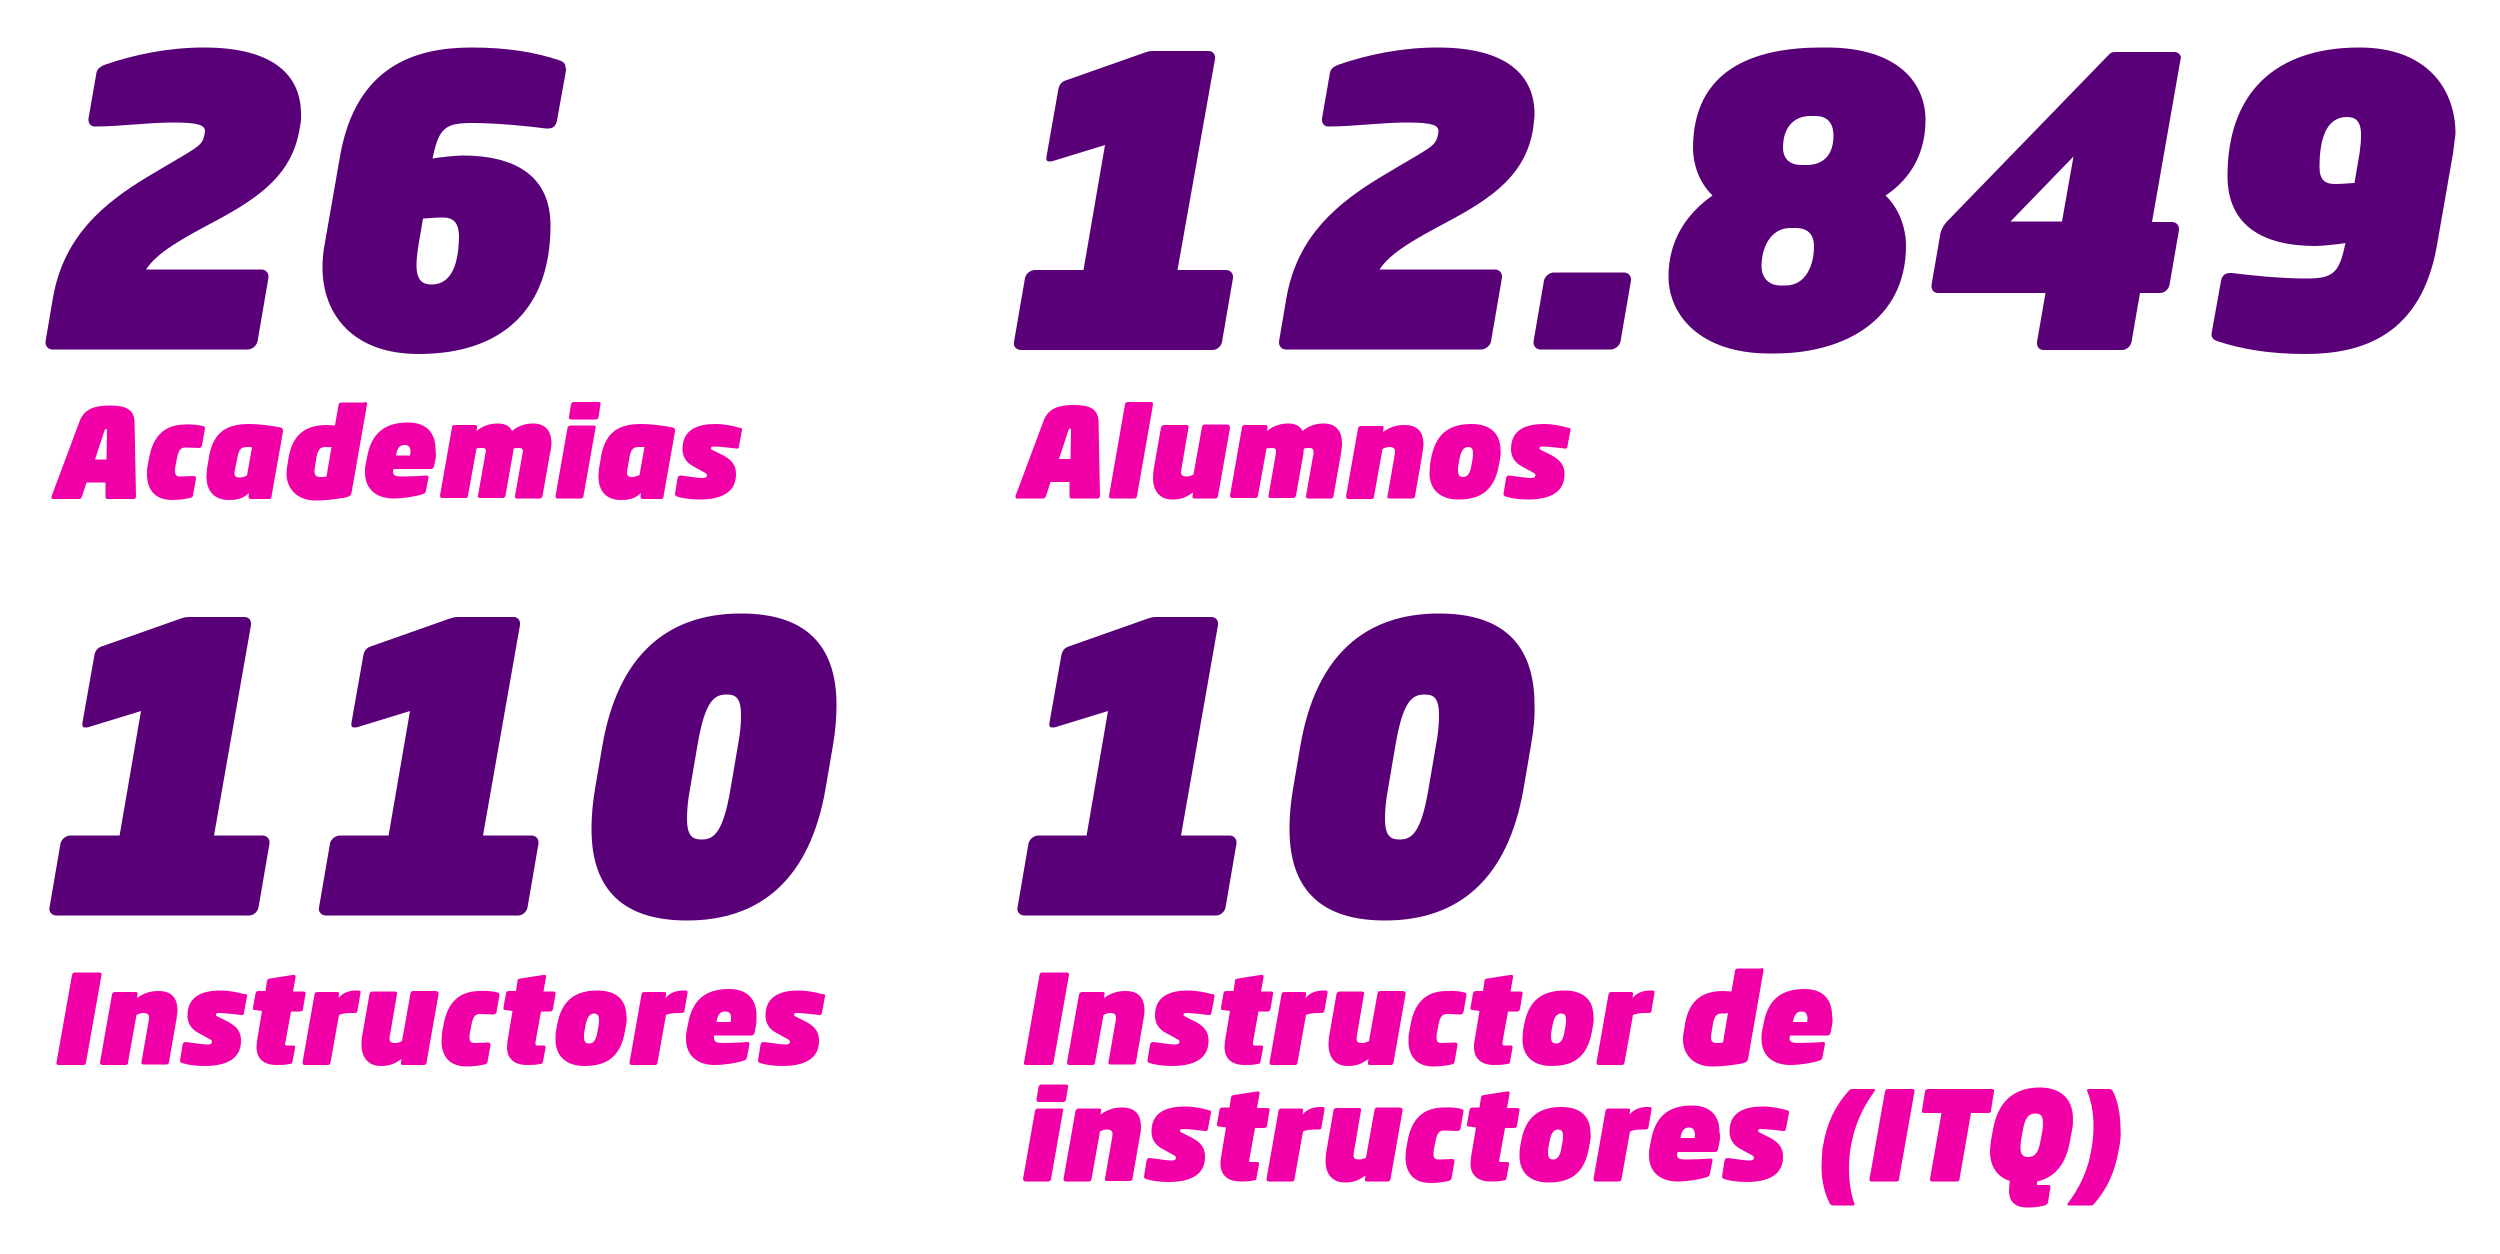 <?xml version="1.0" encoding="utf-8"?>
<!-- Generator: Adobe Illustrator 19.2.1, SVG Export Plug-In . SVG Version: 6.00 Build 0)  -->
<svg version="1.1" id="Capa_1" xmlns="http://www.w3.org/2000/svg" xmlns:xlink="http://www.w3.org/1999/xlink" x="0px" y="0px"
	 viewBox="0 0 500 250.9" style="enable-background:new 0 0 500 250.9;" xml:space="preserve">
<style type="text/css">
	.st0{fill:#590079;}
	.st1{fill:#F000A6;}
</style>
<g>
	<g>
		<path class="st0" d="M59.9,25.9c-1.5,8.7-7.4,13.3-17,18.4c-6.4,3.4-11.5,6.2-13.7,9.6h23.1c0.8,0,1.4,0.6,1.4,1.4
			c0,0.1,0,0.2,0,0.2l-2.2,12.8c-0.2,0.9-1.1,1.6-2,1.6h-39c-0.8,0-1.4-0.6-1.4-1.4c0-0.1,0-0.2,0-0.2l1.5-8.8
			c2.2-12.5,10.4-19,19-24.2c10-6,10.8-5.9,11.3-8.4c0-0.2,0.1-0.5,0.1-0.6c0-1.2-1-1.8-6.3-1.8c-5.2,0-10.6,0.8-15.7,0.8h-0.1
			c-0.7,0-1.2-0.6-1.2-1.3c0-0.1,0-0.2,0-0.2v-0.1l1.6-9.2c0.2-0.9,1-1.3,1.8-1.6c5.5-1.9,12.4-3.4,19.7-3.4
			c14.2,0,19.4,5.8,19.4,13.3C60.3,23.8,60.1,24.8,59.9,25.9z"/>
		<path class="st0" d="M113.2,14.1l-1.8,10c-0.2,1.1-0.8,1.6-1.8,1.6c-0.1,0-0.2,0-0.4,0c-3.7-0.5-10.1-1.1-14.8-1.1
			c-5.2,0-6.6,0.9-7.8,6.7l-0.1,0.4c1-0.2,4.7-0.6,6-0.6c10.3,0,17.6,3.9,17.6,14c0,16.5-9.4,25.7-26.4,25.7
			c-13.3,0-19.2-8.1-19.2-17.3c0-1.3,0.1-2.6,0.3-3.9l3.2-18.3c3.1-18,14.9-21.8,26.3-21.8c7.7,0,13.1,1.1,17.4,2.5
			c1,0.3,1.4,0.7,1.4,1.5C113.3,13.7,113.2,13.9,113.2,14.1z M88.5,43.5c-1.7,0-3.1,0.2-3.9,0.2l-1,5.9c-0.2,1.4-0.3,2.5-0.3,3.4
			c0,3.1,1.2,3.9,3,3.9c4.3,0,5.5-4.7,5.5-10C91.6,44.3,90.5,43.5,88.5,43.5z"/>
	</g>
	<g>
		<path class="st0" d="M23.9,167.2l4.3-25l-10.1,3.1c-0.5,0.2-0.8,0.2-1,0.2c-0.6,0-0.7-0.3-0.6-1l2.4-13.6c0.2-0.8,0.6-1.3,1.4-1.6
			l15.6-5.5c0.6-0.2,1.1-0.4,1.8-0.4h11.2c0.9,0,1.4,0.7,1.3,1.6l-7.4,42.1h9.7c0.9,0,1.5,0.7,1.4,1.6l-2.2,12.8
			c-0.2,0.9-1,1.6-1.9,1.6H11.3c-0.9,0-1.6-0.7-1.4-1.6l2.2-12.8c0.2-0.9,1.1-1.6,2-1.6H23.9z"/>
		<path class="st0" d="M77.7,167.2l4.3-25l-10.1,3.1c-0.5,0.2-0.8,0.2-1,0.2c-0.6,0-0.7-0.3-0.6-1l2.4-13.6c0.2-0.8,0.6-1.3,1.4-1.6
			l15.6-5.5c0.6-0.2,1.1-0.4,1.8-0.4h11.2c0.9,0,1.4,0.7,1.3,1.6l-7.4,42.1h9.7c0.9,0,1.5,0.7,1.4,1.6l-2.2,12.8
			c-0.2,0.9-1,1.6-1.9,1.6H65.2c-0.9,0-1.6-0.7-1.4-1.6l2.2-12.8c0.2-0.9,1.1-1.6,2-1.6H77.7z"/>
		<path class="st0" d="M166.6,149l-1.5,8.8c-3.1,17.8-12.8,26.3-27.7,26.3c-12.5,0-19.1-5.9-19.1-18.3c0-2.4,0.2-5.1,0.7-8l1.5-8.8
			c3.1-17.8,12.8-26.3,27.7-26.3c12.5,0,19.1,5.9,19.1,18.3C167.3,143.5,167.1,146.1,166.6,149z M145.3,138.9
			c-2.4,0-4.3,1.2-5.8,10.1l-1.5,8.8c-0.5,2.6-0.6,4.6-0.6,6c0,3.5,1.2,4.1,2.9,4.1c2.4,0,4.3-1.2,5.8-10.1l1.5-8.8
			c0.5-2.6,0.6-4.6,0.6-6C148.2,139.4,147,138.9,145.3,138.9z"/>
	</g>
	<g>
		<path class="st0" d="M217.3,167.2l4.3-25l-10.1,3.1c-0.5,0.2-0.8,0.2-1,0.2c-0.6,0-0.7-0.3-0.6-1l2.4-13.6
			c0.2-0.8,0.6-1.3,1.4-1.6l15.6-5.5c0.6-0.2,1.1-0.4,1.8-0.4h11.2c0.9,0,1.4,0.7,1.3,1.6l-7.4,42.1h9.7c0.9,0,1.5,0.7,1.4,1.6
			l-2.2,12.8c-0.2,0.9-1,1.6-1.9,1.6h-38.3c-0.9,0-1.6-0.7-1.4-1.6l2.2-12.8c0.2-0.9,1.1-1.6,2-1.6H217.3z"/>
		<path class="st0" d="M306.2,149l-1.5,8.8c-3.1,17.8-12.8,26.3-27.7,26.3c-12.5,0-19.1-5.9-19.1-18.3c0-2.4,0.2-5.1,0.7-8l1.5-8.8
			c3.1-17.8,12.8-26.3,27.7-26.3c12.5,0,19.1,5.9,19.1,18.3C307,143.5,306.7,146.1,306.2,149z M284.9,138.9c-2.4,0-4.3,1.2-5.8,10.1
			l-1.5,8.8c-0.5,2.6-0.6,4.6-0.6,6c0,3.5,1.2,4.1,2.9,4.1c2.4,0,4.3-1.2,5.8-10.1l1.5-8.8c0.5-2.6,0.6-4.6,0.6-6
			C287.8,139.4,286.6,138.9,284.9,138.9z"/>
	</g>
	<g>
		<path class="st0" d="M216.7,54l4.3-25l-10.1,3.1c-0.5,0.2-0.8,0.2-1,0.2c-0.6,0-0.7-0.3-0.6-1l2.4-13.6c0.2-0.8,0.6-1.3,1.4-1.6
			l15.6-5.5c0.6-0.2,1.1-0.4,1.8-0.4h11.2c0.9,0,1.4,0.7,1.3,1.6L235.5,54h9.7c0.9,0,1.5,0.7,1.4,1.6l-2.2,12.8
			c-0.2,0.9-1,1.6-1.9,1.6h-38.3c-0.9,0-1.6-0.7-1.4-1.6l2.2-12.8c0.2-0.9,1.1-1.6,2-1.6H216.7z"/>
		<path class="st0" d="M306.6,25.9c-1.5,8.7-7.4,13.3-17,18.4c-6.4,3.4-11.5,6.2-13.7,9.6h23.1c0.8,0,1.4,0.6,1.4,1.4
			c0,0.1,0,0.2,0,0.2l-2.2,12.8c-0.2,0.9-1.1,1.6-2,1.6h-39c-0.8,0-1.4-0.6-1.4-1.4c0-0.1,0-0.2,0-0.2l1.5-8.8
			c2.2-12.5,10.4-19,19-24.2c10-6,10.8-5.9,11.3-8.4c0-0.2,0.1-0.5,0.1-0.6c0-1.2-1-1.8-6.3-1.8c-5.2,0-10.6,0.8-15.7,0.8h-0.1
			c-0.7,0-1.2-0.6-1.2-1.3c0-0.1,0-0.2,0-0.2v-0.1l1.6-9.2c0.2-0.9,1-1.3,1.8-1.6c5.5-1.9,12.4-3.4,19.7-3.4
			c14.2,0,19.4,5.8,19.4,13.3C306.9,23.8,306.7,24.8,306.6,25.9z"/>
		<path class="st0" d="M326.2,56.1l-2.1,12.2c-0.2,0.9-1.1,1.6-2,1.6h-14c-0.8,0-1.4-0.6-1.4-1.4c0-0.1,0-0.2,0-0.2l2.1-12.2
			c0.2-0.9,1.1-1.6,2-1.6h14c0.8,0,1.4,0.6,1.4,1.4C326.2,56,326.2,56.1,326.2,56.1z"/>
		<path class="st0" d="M377.1,39.1c2.6,2.4,4.1,6.4,4.1,10c0,15.1-12.6,21.6-26.3,21.6h-1c-14.1,0-20.2-7.9-20.2-15.4
			c0-7.1,3.5-12.5,8.8-16.2c-2.8-2.7-3.9-6.5-3.9-9.4c0-15.6,11.8-20.2,25.7-20.2h1c14.3,0,19.8,7.1,19.8,14.5
			C385.1,30.4,382.3,35.7,377.1,39.1z M359.1,45.6h-1c-4.1,0-5.8,4.1-5.8,7.6c0,2.3,1.4,3.9,3.8,3.9h1c4.2,0,5.7-4.3,5.7-7.8
			C362.8,46.9,361.6,45.6,359.1,45.6z M363.1,23.2h-1c-3.7,0-5.5,2.7-5.5,6.3c0,2.4,1.5,3.5,3.7,3.5h1c3.8,0,5.4-2.5,5.4-5.9
			C366.7,25.3,366,23.2,363.1,23.2z"/>
		<path class="st0" d="M436.1,11.9l-5.7,32.5h4c0.8,0,1.4,0.6,1.4,1.4c0,0.1,0,0.2,0,0.2l-1.9,11c-0.2,0.9-1,1.6-1.9,1.6h-4
			l-1.7,9.8c-0.2,0.9-1,1.6-1.9,1.6h-15.7c-0.8,0-1.3-0.6-1.3-1.3c0-0.2,0-0.2,0-0.3l1.7-9.8h-21.5c-0.8,0-1.3-0.6-1.3-1.3
			c0-0.2,0-0.2,0-0.3l1.8-10.4c0.2-0.8,0.6-1.5,1.2-2.2l32.6-33.6c0.3-0.3,0.7-0.4,1.1-0.4c0.2,0,0.5,0,0.7,0h11.2
			c0.8,0,1.3,0.6,1.3,1.3C436.1,11.6,436.1,11.8,436.1,11.9z M402.1,44.3h10.3l2.3-13L402.1,44.3z"/>
		<path class="st0" d="M490.6,30.7L487.4,49c-3.1,18-14.9,21.8-26.3,21.8c-7.7,0-13.1-1.1-17.4-2.5c-1-0.3-1.4-0.7-1.4-1.5
			c0-0.2,0.1-0.4,0.1-0.6l1.8-10c0.2-1.1,0.8-1.6,1.8-1.6c0.1,0,0.2,0,0.4,0c3.7,0.5,10.1,1.1,14.8,1.1c5.2,0,6.6-0.9,7.8-6.7
			l0.1-0.4c-1,0.2-4.7,0.6-6,0.6c-10.3,0-17.6-3.9-17.6-14c0-16.5,9.4-25.7,26.4-25.7c13.3,0,19.2,8.1,19.2,17.3
			C490.9,28,490.8,29.3,490.6,30.7z M469.4,23.4c-4.3,0-5.5,4.7-5.5,10c0,2.6,1.1,3.4,3.1,3.4c1.7,0,3.1-0.2,3.9-0.2l1-5.9
			c0.2-1.4,0.3-2.5,0.3-3.4C472.3,24.2,471.1,23.4,469.4,23.4z"/>
	</g>
	<g>
		<path class="st1" d="M26.7,99.8h-5.2c-0.3,0-0.4-0.2-0.4-0.5l0-2.8h-3.8l-0.9,2.8c-0.1,0.3-0.3,0.5-0.6,0.5h-5.2
			c-0.2,0-0.3-0.1-0.3-0.3c0-0.1,0-0.1,0-0.2l5.6-15c0.9-2.5,3-3.2,6.1-3.2c3,0,4.8,0.7,4.9,3.2l0.3,15v0
			C27.2,99.6,27,99.8,26.7,99.8z M21.2,85.8c-0.2,0-0.2,0.1-0.3,0.3L19,91.9h2.3l0.1-5.8c0,0,0-0.1,0-0.1
			C21.3,85.8,21.3,85.8,21.2,85.8z"/>
		<path class="st1" d="M40.6,85.2c0.3,0.1,0.4,0.2,0.4,0.5l-0.6,3.4c-0.1,0.3-0.3,0.5-0.6,0.5h0c-0.8,0-1.7-0.1-2.7-0.1
			c-1,0-1.4,0.6-1.7,2.1l-0.3,1.6c-0.1,0.4-0.1,0.7-0.1,1c0,0.8,0.3,1.1,1,1.1c1,0,1.9-0.1,2.7-0.1c0.4,0,0.5,0.2,0.5,0.5l-0.6,3.4
			c0,0.3-0.3,0.4-0.6,0.5c-1,0.2-2.1,0.4-3.6,0.4c-3.5,0-5-2.2-5-5.1c0-0.5,0-1.1,0.1-1.6l0.3-1.6c0.8-4.6,3.2-6.8,7.3-6.8
			C38.7,84.8,40,85.1,40.6,85.2z"/>
		<path class="st1" d="M56.6,86.3l-2.3,13c0,0.3-0.1,0.5-0.5,0.5h-3.6c-0.4,0-0.5-0.2-0.5-0.5l0.1-0.7c-1.1,1-2.1,1.4-4.1,1.4
			c-2.7,0-4.4-1.7-4.4-4.6c0-0.8,0.1-1.2,0.1-1.7l0.4-2.3c0.9-5.4,4-6.6,8.1-6.6c1.9,0,3.9,0.3,5.8,0.6
			C56.3,85.5,56.7,85.7,56.6,86.3z M49.4,89.4c-1.1,0-1.6,0.4-1.9,2L47,93.9c-0.1,0.3-0.1,0.5-0.1,0.7c0,0.7,0.3,0.9,1,0.9
			c0.5,0,1.1-0.2,1.5-0.4l1-5.6C50.1,89.4,49.7,89.4,49.4,89.4z"/>
		<path class="st1" d="M72.9,80.4c0.3,0,0.6,0.1,0.5,0.5l-3.1,17.7c-0.1,0.4-0.3,0.7-1.2,0.9c-1.2,0.2-3.4,0.6-6,0.6
			c-3.6,0-5.8-2.3-5.8-5.4c0-0.4,0.1-0.8,0.1-1.2l0.3-1.9c0.8-4.7,3.4-6.6,7.7-6.6c0.6,0,1.3,0.1,1.6,0.1l0.7-4.1
			c0.1-0.3,0.2-0.5,0.6-0.5H72.9z M65,89.4c-1,0-1.4,0.6-1.7,2L63,93.4c-0.1,0.4-0.1,0.7-0.1,0.9c0,0.7,0.3,1.1,1.1,1.1
			c0.6,0,0.9,0,1.3-0.1l1-5.9C65.9,89.5,65.5,89.4,65,89.4z"/>
		<path class="st1" d="M87.1,91.8l-0.3,1.5c-0.1,0.3-0.3,0.5-0.6,0.5h-7.5c0,0.2-0.1,0.4-0.1,0.5c0,0.8,0.5,1,1.9,1
			c1.1,0,3.8-0.1,4.7-0.2c0.4,0,0.5,0.1,0.5,0.4l-0.5,2.6c-0.1,0.4-0.2,0.6-0.6,0.7c-1.4,0.5-3.9,0.9-5.9,0.9
			c-3.2,0-5.7-1.7-5.7-5.2c0-0.5,0-1,0.1-1.5l0.3-1.5c0.9-5.2,3.9-7,8.2-7c3.9,0,5.5,2.3,5.5,5.3C87.2,90.7,87.2,91.2,87.1,91.8z
			 M80.9,89c-1,0-1.5,0.7-1.7,2.1H82c0.1-0.3,0.1-0.6,0.1-0.8C82.1,89.5,81.8,89,80.9,89z"/>
		<path class="st1" d="M110,90.7l-1.5,8.5c-0.1,0.3-0.2,0.5-0.6,0.5h-4.5c-0.3,0-0.5-0.2-0.4-0.5l1.5-8.5c0-0.1,0.1-0.3,0.1-0.4
			c0-0.5-0.3-0.7-0.8-0.7c-0.3,0-0.7,0-1.1,0.1c0,0.4,0,0.5-0.1,0.9l-1.5,8.5c-0.1,0.3-0.2,0.5-0.6,0.5h-4.5c-0.4,0-0.5-0.3-0.4-0.5
			l1.5-8.5c0-0.2,0.1-0.3,0.1-0.4c0-0.5-0.3-0.6-0.8-0.6c-0.3,0-0.8,0-1.1,0.1l-1.7,9.4c0,0.3-0.1,0.5-0.6,0.5h-4.5
			c-0.3,0-0.5-0.1-0.5-0.5l2.4-13.6c0-0.3,0.1-0.5,0.6-0.5H95c0.3,0,0.5,0.2,0.4,0.5l-0.1,0.7c1.5-1.2,2.9-1.5,4.3-1.5
			c1.2,0,2.3,0.4,2.8,1.5c1.3-1.1,2.8-1.5,4.2-1.5c2.6,0,3.7,1.6,3.7,4C110.2,89.4,110.2,90,110,90.7z"/>
		<path class="st1" d="M111.1,99.2l2.4-13.6c0.1-0.3,0.2-0.5,0.7-0.5h4.5c0.5,0,0.5,0.2,0.4,0.5l-2.4,13.6c0,0.3-0.2,0.5-0.6,0.5
			h-4.5C111.3,99.8,111.1,99.5,111.1,99.2z M119.6,80.4c0.3,0,0.6,0.1,0.5,0.5l-0.4,2.5c0,0.3-0.2,0.5-0.7,0.5h-4.7
			c-0.4,0-0.5-0.2-0.5-0.5l0.4-2.5c0.1-0.3,0.2-0.5,0.6-0.5H119.6z"/>
		<path class="st1" d="M135,86.3l-2.3,13c0,0.3-0.1,0.5-0.5,0.5h-3.6c-0.4,0-0.5-0.2-0.5-0.5l0.1-0.7c-1.1,1-2.1,1.4-4.1,1.4
			c-2.7,0-4.4-1.7-4.4-4.6c0-0.8,0.1-1.2,0.1-1.7l0.4-2.3c0.9-5.4,4-6.6,8.1-6.6c1.9,0,3.9,0.3,5.8,0.6
			C134.8,85.5,135.1,85.7,135,86.3z M127.8,89.4c-1.1,0-1.6,0.4-1.9,2l-0.4,2.4c-0.1,0.3-0.1,0.5-0.1,0.7c0,0.7,0.3,0.9,1,0.9
			c0.5,0,1.1-0.2,1.5-0.4l1-5.6C128.5,89.4,128.1,89.4,127.8,89.4z"/>
		<path class="st1" d="M148.4,86l-0.6,3.2c0,0.3-0.1,0.6-0.6,0.5c-0.7-0.1-3.4-0.4-4.4-0.4c-0.2,0-0.6,0-0.6,0.3
			c0,0.2,0,0.3,0.5,0.5l2,1c2.2,1.2,2.5,2.5,2.5,3.8c0,3.6-3,5-7.3,5c-2.1,0-3.6-0.3-4.5-0.6c-0.3-0.1-0.4-0.3-0.4-0.5l0.5-3.1
			c0.1-0.4,0.2-0.6,0.7-0.6c1.6,0.2,3.4,0.5,4.2,0.5c0.4,0,1,0,1-0.6c0-0.1-0.1-0.3-0.5-0.5l-2.2-1.2c-1.5-0.8-2.2-2-2.2-3.5
			c0-4,3.2-5,6.6-5c1.8,0,3.6,0.4,4.6,0.7C148.3,85.6,148.5,85.7,148.4,86z"/>
	</g>
	<g>
		<path class="st1" d="M20.3,195l-3.1,17.5c-0.1,0.3-0.1,0.5-0.6,0.5h-4.9c-0.3,0-0.5-0.2-0.4-0.5l3.1-17.5c0.1-0.3,0.2-0.5,0.6-0.5
			h4.9C20.2,194.5,20.4,194.7,20.3,195z"/>
		<path class="st1" d="M35.3,203.8l-1.5,8.6c-0.1,0.3-0.1,0.5-0.6,0.5h-4.5c-0.3,0-0.5-0.1-0.4-0.5l1.5-8.6c0-0.1,0-0.3,0-0.4
			c0-0.5-0.4-0.8-1.1-0.8c-0.4,0-0.9,0.1-1.4,0.4l-1.7,9.5c0,0.3-0.1,0.5-0.6,0.5h-4.5c-0.3,0-0.5-0.2-0.5-0.5l2.4-13.6
			c0-0.3,0.3-0.5,0.6-0.5h4.1c0.4,0,0.5,0.2,0.4,0.5l-0.1,0.7c1.3-0.9,2.5-1.4,4.3-1.4c3.1,0,3.8,1.9,3.8,4
			C35.4,202.7,35.4,203.3,35.3,203.8z"/>
		<path class="st1" d="M49.4,199.3l-0.6,3.2c0,0.3-0.1,0.6-0.6,0.5c-0.7-0.1-3.4-0.4-4.4-0.4c-0.2,0-0.6,0-0.6,0.3
			c0,0.2,0,0.3,0.5,0.5l2,1c2.2,1.2,2.5,2.5,2.5,3.8c0,3.6-3,5-7.3,5c-2.1,0-3.6-0.3-4.5-0.6c-0.3-0.1-0.4-0.3-0.4-0.5l0.5-3.1
			c0.1-0.4,0.2-0.6,0.7-0.6c1.6,0.2,3.4,0.5,4.2,0.5c0.4,0,1,0,1-0.6c0-0.1-0.1-0.3-0.5-0.5l-2.2-1.2c-1.5-0.8-2.2-2-2.2-3.5
			c0-4,3.2-5,6.6-5c1.8,0,3.6,0.4,4.6,0.7C49.4,198.8,49.5,198.9,49.4,199.3z"/>
		<path class="st1" d="M60.6,198.3c0.4,0,0.6,0.1,0.5,0.5l-0.5,3c0,0.3-0.2,0.5-0.6,0.5h-1.8l-1.1,6.1c0,0.1-0.1,0.3-0.1,0.4
			c0,0.2,0.1,0.3,0.4,0.3h1.2c0.3,0,0.5,0.1,0.4,0.5l-0.5,2.7c-0.1,0.3-0.1,0.5-0.6,0.5c-1,0.2-1.6,0.2-2.7,0.2
			c-1.7,0-3.9-0.7-3.9-3.6c0-0.4,0.1-0.8,0.1-1.2l1-6l-1.4-0.2c-0.3,0-0.5-0.1-0.4-0.5l0.5-2.8c0.1-0.3,0.2-0.5,0.6-0.5h1.4l0.3-2
			c0.1-0.3,0.1-0.4,0.6-0.5l4.5-0.7c0.5-0.1,0.7,0.1,0.6,0.5l-0.5,2.8H60.6z"/>
		<path class="st1" d="M71.6,198.1c0.4,0,0.6,0.1,0.5,0.5l-0.6,3.5c0,0.3-0.1,0.5-0.6,0.5h-0.2c-1.5,0-2.3,0.1-2.9,0.4l-1.7,9.5
			c-0.1,0.3-0.1,0.5-0.6,0.5h-4.5c-0.3,0-0.5-0.1-0.5-0.5l2.4-13.6c0.1-0.3,0.2-0.5,0.6-0.5h3.9c0.3,0,0.5,0.1,0.4,0.5l-0.1,0.7
			c1-1.2,2.4-1.5,3.6-1.5H71.6z"/>
		<path class="st1" d="M87.7,198.9l-2.4,13.6c0,0.3-0.1,0.5-0.6,0.5h-4.1c-0.3,0-0.5-0.1-0.4-0.5l0.1-0.7c-1.2,0.8-2.1,1.4-4.1,1.4
			c-2.8,0-3.9-2-3.9-4.3c0-0.5,0-1,0.1-1.5l1.5-8.6c0-0.3,0.3-0.5,0.6-0.5h4.5c0.3,0,0.5,0.2,0.4,0.5l-1.4,8.2
			c-0.1,0.3-0.1,0.6-0.1,0.7c0,0.7,0.4,0.9,1.1,0.9c0.4,0,0.9-0.1,1.4-0.4l1.7-9.5c0-0.3,0.2-0.5,0.6-0.5h4.5
			C87.5,198.3,87.8,198.4,87.7,198.9z"/>
		<path class="st1" d="M99.5,198.5c0.3,0.1,0.4,0.2,0.4,0.5l-0.6,3.4c0,0.3-0.3,0.5-0.6,0.5h0c-0.8,0-1.7-0.1-2.7-0.1
			c-1,0-1.4,0.6-1.7,2.1l-0.3,1.6c-0.1,0.4-0.1,0.7-0.1,1c0,0.8,0.3,1.1,1,1.1c1,0,1.9-0.1,2.7-0.1c0.4,0,0.5,0.2,0.5,0.5l-0.6,3.4
			c-0.1,0.3-0.3,0.4-0.6,0.5c-1,0.2-2.1,0.4-3.6,0.4c-3.5,0-5-2.2-5-5.1c0-0.5,0.1-1.1,0.1-1.6l0.3-1.6c0.8-4.6,3.2-6.8,7.3-6.8
			C97.5,198.1,98.8,198.3,99.5,198.5z"/>
		<path class="st1" d="M110.6,198.3c0.4,0,0.6,0.1,0.5,0.5l-0.5,3c-0.1,0.3-0.2,0.5-0.6,0.5h-1.8l-1.1,6.1c0,0.1,0,0.3,0,0.4
			c0,0.2,0.1,0.3,0.4,0.3h1.2c0.3,0,0.5,0.1,0.4,0.5l-0.5,2.7c-0.1,0.3-0.1,0.5-0.6,0.5c-1,0.2-1.6,0.2-2.7,0.2
			c-1.7,0-3.9-0.7-3.9-3.6c0-0.4,0.1-0.8,0.1-1.2l1-6l-1.4-0.2c-0.3,0-0.5-0.1-0.4-0.5l0.5-2.8c0-0.3,0.2-0.5,0.6-0.5h1.4l0.3-2
			c0-0.3,0.1-0.4,0.6-0.5l4.5-0.7c0.5-0.1,0.7,0.1,0.6,0.5l-0.5,2.8H110.6z"/>
		<path class="st1" d="M125.2,205.1l-0.2,1.1c-0.9,5.3-3.8,7-8.1,7c-3.7,0-5.8-2-5.8-5.3c0-0.5,0-1.1,0.1-1.7l0.2-1.1
			c0.9-5.2,3.8-7,8.1-7c3.7,0,5.8,1.8,5.8,5.3C125.4,203.9,125.3,204.5,125.2,205.1z M118.8,202.7c-0.8,0-1.4,0.7-1.7,2.4l-0.2,1.1
			c-0.1,0.5-0.1,0.8-0.1,1.2c0,1,0.4,1.3,1,1.3c0.8,0,1.4-0.5,1.7-2.4l0.2-1.1c0.1-0.5,0.1-0.8,0.1-1.2
			C119.8,203,119.4,202.7,118.8,202.7z"/>
		<path class="st1" d="M137,198.1c0.4,0,0.6,0.1,0.5,0.5l-0.6,3.5c0,0.3-0.1,0.5-0.6,0.5h-0.2c-1.5,0-2.3,0.1-2.9,0.4l-1.7,9.5
			c0,0.3-0.1,0.5-0.6,0.5h-4.5c-0.3,0-0.5-0.1-0.5-0.5l2.4-13.6c0-0.3,0.2-0.5,0.6-0.5h3.9c0.3,0,0.5,0.1,0.4,0.5l-0.1,0.7
			c1-1.2,2.4-1.5,3.6-1.5H137z"/>
		<path class="st1" d="M151.2,205.1l-0.3,1.5c-0.1,0.3-0.3,0.5-0.6,0.5h-7.5c0,0.2,0,0.4,0,0.5c0,0.8,0.5,1,1.9,1
			c1.1,0,3.8-0.1,4.7-0.2c0.4,0,0.5,0.1,0.5,0.4l-0.5,2.6c-0.1,0.4-0.2,0.6-0.6,0.7c-1.4,0.5-3.9,0.9-5.9,0.9
			c-3.2,0-5.7-1.7-5.7-5.2c0-0.5,0-1,0.1-1.5l0.3-1.5c0.9-5.2,3.9-7,8.2-7c3.9,0,5.5,2.3,5.5,5.3
			C151.3,203.9,151.3,204.5,151.2,205.1z M145,202.3c-1,0-1.5,0.7-1.7,2.1h2.8c0.1-0.3,0.1-0.6,0.1-0.8
			C146.2,202.7,145.9,202.3,145,202.3z"/>
		<path class="st1" d="M165,199.3l-0.6,3.2c-0.1,0.3-0.1,0.6-0.6,0.5c-0.7-0.1-3.4-0.4-4.4-0.4c-0.2,0-0.6,0-0.6,0.3
			c0,0.2,0.1,0.3,0.5,0.5l2,1c2.2,1.2,2.5,2.5,2.5,3.8c0,3.6-3,5-7.3,5c-2.1,0-3.6-0.3-4.5-0.6c-0.3-0.1-0.4-0.3-0.4-0.5l0.5-3.1
			c0.1-0.4,0.2-0.6,0.7-0.6c1.6,0.2,3.4,0.5,4.2,0.5c0.4,0,1,0,1-0.6c0-0.1-0.1-0.3-0.5-0.5l-2.2-1.2c-1.5-0.8-2.2-2-2.2-3.5
			c0-4,3.2-5,6.6-5c1.8,0,3.6,0.4,4.6,0.7C164.9,198.8,165.1,198.9,165,199.3z"/>
	</g>
	<g>
		<path class="st1" d="M213.8,195l-3.1,17.5c-0.1,0.3-0.1,0.5-0.6,0.5h-4.9c-0.3,0-0.5-0.2-0.4-0.5l3.1-17.5c0-0.3,0.2-0.5,0.6-0.5
			h4.9C213.7,194.5,213.8,194.7,213.8,195z"/>
		<path class="st1" d="M228.7,203.8l-1.5,8.6c-0.1,0.3-0.1,0.5-0.6,0.5h-4.5c-0.3,0-0.5-0.1-0.4-0.5l1.5-8.6c0-0.1,0-0.3,0-0.4
			c0-0.5-0.4-0.8-1.1-0.8c-0.4,0-0.9,0.1-1.4,0.4l-1.7,9.5c-0.1,0.3-0.1,0.5-0.6,0.5h-4.5c-0.3,0-0.5-0.2-0.5-0.5l2.4-13.6
			c0.1-0.3,0.3-0.5,0.6-0.5h4.1c0.4,0,0.5,0.2,0.4,0.5l-0.1,0.7c1.3-0.9,2.5-1.4,4.3-1.4c3.1,0,3.8,1.9,3.8,4
			C228.9,202.7,228.8,203.3,228.7,203.8z"/>
		<path class="st1" d="M242.9,199.3l-0.6,3.2c-0.1,0.3-0.1,0.6-0.6,0.5c-0.7-0.1-3.4-0.4-4.4-0.4c-0.2,0-0.6,0-0.6,0.3
			c0,0.2,0.1,0.3,0.5,0.5l2,1c2.2,1.2,2.5,2.5,2.5,3.8c0,3.6-3,5-7.3,5c-2.1,0-3.6-0.3-4.5-0.6c-0.3-0.1-0.4-0.3-0.4-0.5l0.5-3.1
			c0.1-0.4,0.2-0.6,0.7-0.6c1.6,0.2,3.4,0.5,4.2,0.5c0.4,0,1,0,1-0.6c0-0.1-0.1-0.3-0.5-0.5l-2.2-1.2c-1.5-0.8-2.2-2-2.2-3.5
			c0-4,3.2-5,6.6-5c1.8,0,3.6,0.4,4.6,0.7C242.8,198.8,242.9,198.9,242.9,199.3z"/>
		<path class="st1" d="M254.1,198.3c0.4,0,0.6,0.1,0.5,0.5l-0.5,3c-0.1,0.3-0.2,0.5-0.6,0.5h-1.8l-1.1,6.1c0,0.1,0,0.3,0,0.4
			c0,0.2,0.1,0.3,0.4,0.3h1.2c0.3,0,0.5,0.1,0.4,0.5l-0.5,2.7c-0.1,0.3-0.1,0.5-0.6,0.5c-1,0.2-1.6,0.2-2.7,0.2
			c-1.7,0-3.9-0.7-3.9-3.6c0-0.4,0.1-0.8,0.1-1.2l1-6l-1.4-0.2c-0.3,0-0.5-0.1-0.4-0.5l0.5-2.8c0-0.3,0.2-0.5,0.6-0.5h1.4l0.3-2
			c0-0.3,0.1-0.4,0.6-0.5l4.5-0.7c0.5-0.1,0.7,0.1,0.6,0.5l-0.5,2.8H254.1z"/>
		<path class="st1" d="M265,198.1c0.4,0,0.6,0.1,0.5,0.5l-0.6,3.5c-0.1,0.3-0.1,0.5-0.6,0.5h-0.2c-1.5,0-2.3,0.1-2.9,0.4l-1.7,9.5
			c0,0.3-0.1,0.5-0.6,0.5h-4.5c-0.3,0-0.5-0.1-0.5-0.5l2.4-13.6c0-0.3,0.2-0.5,0.6-0.5h3.9c0.3,0,0.5,0.1,0.4,0.5l-0.1,0.7
			c1-1.2,2.4-1.5,3.6-1.5H265z"/>
		<path class="st1" d="M281.1,198.9l-2.4,13.6c-0.1,0.3-0.1,0.5-0.6,0.5H274c-0.3,0-0.5-0.1-0.4-0.5l0.1-0.7
			c-1.2,0.8-2.1,1.4-4.1,1.4c-2.8,0-3.9-2-3.9-4.3c0-0.5,0.1-1,0.1-1.5l1.5-8.6c0.1-0.3,0.3-0.5,0.6-0.5h4.5c0.3,0,0.5,0.2,0.4,0.5
			l-1.4,8.2c0,0.3-0.1,0.6-0.1,0.7c0,0.7,0.4,0.9,1.1,0.9c0.4,0,0.9-0.1,1.4-0.4l1.7-9.5c0.1-0.3,0.2-0.5,0.6-0.5h4.5
			C281,198.3,281.2,198.4,281.1,198.9z"/>
		<path class="st1" d="M292.9,198.5c0.3,0.1,0.4,0.2,0.4,0.5l-0.6,3.4c-0.1,0.3-0.3,0.5-0.6,0.5h0c-0.8,0-1.7-0.1-2.7-0.1
			c-1,0-1.4,0.6-1.7,2.1l-0.3,1.6c-0.1,0.4-0.1,0.7-0.1,1c0,0.8,0.3,1.1,1,1.1c1,0,1.9-0.1,2.7-0.1c0.4,0,0.5,0.2,0.5,0.5l-0.6,3.4
			c0,0.3-0.3,0.4-0.6,0.5c-1,0.2-2.1,0.4-3.6,0.4c-3.5,0-5-2.2-5-5.1c0-0.5,0-1.1,0.1-1.6l0.3-1.6c0.8-4.6,3.2-6.8,7.3-6.8
			C290.9,198.1,292.3,198.3,292.9,198.5z"/>
		<path class="st1" d="M304,198.3c0.4,0,0.6,0.1,0.5,0.5l-0.5,3c-0.1,0.3-0.2,0.5-0.6,0.5h-1.8l-1.1,6.1c0,0.1,0,0.3,0,0.4
			c0,0.2,0.1,0.3,0.4,0.3h1.2c0.3,0,0.5,0.1,0.4,0.5l-0.5,2.7c0,0.3-0.1,0.5-0.6,0.5c-1,0.2-1.6,0.2-2.7,0.2c-1.7,0-3.9-0.7-3.9-3.6
			c0-0.4,0-0.8,0.1-1.2l1-6l-1.4-0.2c-0.3,0-0.5-0.1-0.4-0.5l0.5-2.8c0.1-0.3,0.2-0.5,0.6-0.5h1.4l0.3-2c0-0.3,0.1-0.4,0.6-0.5
			l4.5-0.7c0.5-0.1,0.7,0.1,0.6,0.5l-0.5,2.8H304z"/>
		<path class="st1" d="M318.6,205.1l-0.2,1.1c-0.9,5.3-3.8,7-8.1,7c-3.7,0-5.8-2-5.8-5.3c0-0.5,0.1-1.1,0.1-1.7l0.2-1.1
			c0.9-5.2,3.8-7,8.1-7c3.7,0,5.8,1.8,5.8,5.3C318.8,203.9,318.7,204.5,318.6,205.1z M312.2,202.7c-0.8,0-1.4,0.7-1.7,2.4l-0.2,1.1
			c-0.1,0.5-0.1,0.8-0.1,1.2c0,1,0.4,1.3,1,1.3c0.8,0,1.4-0.5,1.7-2.4l0.2-1.1c0.1-0.5,0.1-0.8,0.1-1.2
			C313.2,203,312.9,202.7,312.2,202.7z"/>
		<path class="st1" d="M330.4,198.1c0.4,0,0.6,0.1,0.5,0.5l-0.6,3.5c0,0.3-0.1,0.5-0.6,0.5h-0.2c-1.5,0-2.3,0.1-2.9,0.4l-1.7,9.5
			c-0.1,0.3-0.1,0.5-0.6,0.5h-4.5c-0.3,0-0.5-0.1-0.5-0.5l2.4-13.6c0.1-0.3,0.2-0.5,0.6-0.5h3.9c0.3,0,0.5,0.1,0.4,0.5l-0.1,0.7
			c1-1.2,2.4-1.5,3.6-1.5H330.4z"/>
		<path class="st1" d="M352.2,193.6c0.3,0,0.6,0.1,0.5,0.5l-3.1,17.7c-0.1,0.4-0.3,0.7-1.2,0.9c-1.2,0.2-3.4,0.6-6,0.6
			c-3.6,0-5.8-2.3-5.8-5.4c0-0.4,0-0.8,0.1-1.2l0.3-1.9c0.8-4.7,3.4-6.6,7.7-6.6c0.6,0,1.3,0.1,1.6,0.1l0.7-4.1
			c0-0.3,0.2-0.5,0.6-0.5H352.2z M344.3,202.7c-1,0-1.4,0.6-1.7,2l-0.3,1.9c-0.1,0.4-0.1,0.7-0.1,0.9c0,0.7,0.3,1.1,1.1,1.1
			c0.6,0,0.9,0,1.3-0.1l1-5.9C345.3,202.7,344.9,202.7,344.3,202.7z"/>
		<path class="st1" d="M366.4,205.1l-0.3,1.5c-0.1,0.3-0.3,0.5-0.6,0.5H358c0,0.2-0.1,0.4-0.1,0.5c0,0.8,0.5,1,1.9,1
			c1.1,0,3.8-0.1,4.7-0.2c0.4,0,0.5,0.1,0.5,0.4l-0.5,2.6c-0.1,0.4-0.2,0.6-0.6,0.7c-1.4,0.5-3.9,0.9-5.9,0.9
			c-3.2,0-5.7-1.7-5.7-5.2c0-0.5,0-1,0.1-1.5l0.3-1.5c0.9-5.2,3.9-7,8.2-7c3.9,0,5.5,2.3,5.5,5.3
			C366.6,203.9,366.5,204.5,366.4,205.1z M360.3,202.3c-1,0-1.5,0.7-1.7,2.1h2.8c0.1-0.3,0.1-0.6,0.1-0.8
			C361.4,202.7,361.1,202.3,360.3,202.3z"/>
	</g>
	<g>
		<path class="st1" d="M204.6,235.8l2.4-13.6c0.1-0.3,0.2-0.5,0.7-0.5h4.5c0.5,0,0.5,0.2,0.4,0.5l-2.4,13.6c0,0.3-0.2,0.5-0.6,0.5
			h-4.5C204.8,236.3,204.6,236,204.6,235.8z M213.1,216.9c0.3,0,0.6,0.1,0.5,0.5l-0.4,2.5c0,0.3-0.2,0.5-0.7,0.5h-4.7
			c-0.4,0-0.5-0.2-0.5-0.5l0.4-2.5c0.1-0.3,0.2-0.5,0.6-0.5H213.1z"/>
		<path class="st1" d="M228,227.1l-1.5,8.6c0,0.3-0.1,0.5-0.6,0.5h-4.5c-0.3,0-0.5-0.1-0.4-0.5l1.5-8.6c0-0.1,0-0.3,0-0.4
			c0-0.5-0.4-0.8-1.1-0.8c-0.4,0-0.9,0.1-1.4,0.4l-1.7,9.5c-0.1,0.3-0.1,0.5-0.6,0.5h-4.5c-0.3,0-0.5-0.2-0.5-0.5l2.4-13.6
			c0.1-0.3,0.3-0.5,0.6-0.5h4.1c0.4,0,0.5,0.2,0.4,0.5l-0.1,0.7c1.3-0.9,2.5-1.4,4.3-1.4c3.1,0,3.8,1.9,3.8,4
			C228.2,226,228.1,226.6,228,227.1z"/>
		<path class="st1" d="M242.2,222.5l-0.6,3.2c-0.1,0.3-0.1,0.6-0.6,0.5c-0.7-0.1-3.4-0.4-4.4-0.4c-0.2,0-0.6,0-0.6,0.3
			c0,0.2,0.1,0.3,0.5,0.5l2,1c2.2,1.2,2.5,2.5,2.5,3.8c0,3.6-3,5-7.3,5c-2.1,0-3.6-0.3-4.5-0.6c-0.3-0.1-0.4-0.3-0.4-0.5l0.5-3.1
			c0.1-0.4,0.2-0.6,0.7-0.6c1.6,0.2,3.4,0.5,4.2,0.5c0.4,0,1,0,1-0.6c0-0.1-0.1-0.3-0.5-0.5l-2.2-1.2c-1.5-0.8-2.2-2-2.2-3.5
			c0-4,3.2-5,6.7-5c1.8,0,3.6,0.4,4.6,0.7C242.1,222.1,242.3,222.2,242.2,222.5z"/>
		<path class="st1" d="M253.4,221.6c0.4,0,0.6,0.1,0.5,0.5l-0.5,3c0,0.3-0.2,0.5-0.6,0.5H251l-1.1,6.1c0,0.1-0.1,0.3-0.1,0.4
			c0,0.2,0.1,0.3,0.4,0.3h1.2c0.3,0,0.5,0.1,0.4,0.5l-0.5,2.7c0,0.3-0.1,0.5-0.6,0.5c-1,0.2-1.6,0.2-2.7,0.2c-1.7,0-3.9-0.7-3.9-3.6
			c0-0.4,0-0.8,0.1-1.2l1-6l-1.4-0.2c-0.3,0-0.5-0.1-0.4-0.5l0.5-2.8c0-0.3,0.2-0.5,0.6-0.5h1.4l0.3-2c0.1-0.3,0.1-0.4,0.6-0.5
			l4.5-0.7c0.5-0.1,0.7,0.1,0.6,0.5l-0.5,2.8H253.4z"/>
		<path class="st1" d="M264.4,221.4c0.4,0,0.6,0.1,0.5,0.5l-0.6,3.5c0,0.3-0.1,0.5-0.6,0.5h-0.2c-1.5,0-2.3,0.1-2.9,0.4l-1.7,9.5
			c0,0.3-0.1,0.5-0.6,0.5h-4.5c-0.3,0-0.5-0.1-0.5-0.5l2.4-13.6c0-0.3,0.2-0.5,0.6-0.5h3.9c0.3,0,0.5,0.1,0.4,0.5l-0.1,0.7
			c1-1.2,2.4-1.5,3.6-1.5H264.4z"/>
		<path class="st1" d="M280.5,222.2l-2.4,13.6c-0.1,0.3-0.1,0.5-0.6,0.5h-4.1c-0.3,0-0.5-0.1-0.4-0.5l0.1-0.7
			c-1.2,0.8-2.1,1.4-4.1,1.4c-2.8,0-3.9-2-3.9-4.3c0-0.5,0.1-1,0.1-1.5l1.5-8.6c0-0.3,0.3-0.5,0.6-0.5h4.5c0.3,0,0.5,0.2,0.4,0.5
			l-1.4,8.2c0,0.3-0.1,0.6-0.1,0.7c0,0.7,0.4,0.9,1.1,0.9c0.4,0,0.9-0.1,1.4-0.4l1.7-9.5c0.1-0.3,0.2-0.5,0.6-0.5h4.5
			C280.3,221.6,280.6,221.7,280.5,222.2z"/>
		<path class="st1" d="M292.3,221.8c0.3,0.1,0.4,0.2,0.4,0.5l-0.6,3.4c0,0.3-0.3,0.5-0.6,0.5h0c-0.8,0-1.7-0.1-2.7-0.1
			c-1,0-1.4,0.6-1.7,2.1l-0.3,1.6c-0.1,0.4-0.1,0.7-0.1,1c0,0.8,0.3,1.1,1,1.1c1,0,1.9-0.1,2.7-0.1c0.4,0,0.5,0.2,0.5,0.5l-0.6,3.4
			c-0.1,0.3-0.3,0.4-0.6,0.5c-1,0.2-2.1,0.4-3.6,0.4c-3.5,0-5-2.2-5-5.1c0-0.5,0.1-1.1,0.1-1.6l0.3-1.6c0.8-4.6,3.2-6.8,7.3-6.8
			C290.3,221.4,291.6,221.6,292.3,221.8z"/>
		<path class="st1" d="M303.4,221.6c0.4,0,0.6,0.1,0.5,0.5l-0.5,3c0,0.3-0.2,0.5-0.6,0.5h-1.8l-1.1,6.1c0,0.1-0.1,0.3-0.1,0.4
			c0,0.2,0.1,0.3,0.4,0.3h1.2c0.3,0,0.5,0.1,0.4,0.5l-0.5,2.7c-0.1,0.3-0.1,0.5-0.6,0.5c-1,0.2-1.6,0.2-2.7,0.2
			c-1.7,0-3.9-0.7-3.9-3.6c0-0.4,0.1-0.8,0.1-1.2l1-6l-1.4-0.2c-0.3,0-0.5-0.1-0.4-0.5l0.5-2.8c0.1-0.3,0.2-0.5,0.6-0.5h1.4l0.3-2
			c0.1-0.3,0.1-0.4,0.6-0.5l4.5-0.7c0.5-0.1,0.7,0.1,0.6,0.5l-0.5,2.8H303.4z"/>
		<path class="st1" d="M318,228.4l-0.2,1.1c-0.9,5.3-3.8,7-8.1,7c-3.7,0-5.8-2-5.8-5.3c0-0.5,0-1.1,0.1-1.7l0.2-1.1
			c0.9-5.2,3.8-7,8.1-7c3.7,0,5.8,1.8,5.8,5.3C318.2,227.2,318.1,227.8,318,228.4z M311.6,225.9c-0.8,0-1.4,0.7-1.7,2.4l-0.2,1.1
			c-0.1,0.5-0.1,0.8-0.1,1.2c0,1,0.4,1.3,1,1.3c0.8,0,1.4-0.5,1.7-2.4l0.2-1.1c0.1-0.5,0.1-0.8,0.1-1.2
			C312.6,226.2,312.2,225.9,311.6,225.9z"/>
		<path class="st1" d="M329.8,221.4c0.4,0,0.6,0.1,0.5,0.5l-0.6,3.5c-0.1,0.3-0.1,0.5-0.6,0.5h-0.2c-1.5,0-2.3,0.1-2.9,0.4l-1.7,9.5
			c-0.1,0.3-0.1,0.5-0.6,0.5h-4.5c-0.3,0-0.5-0.1-0.5-0.5l2.4-13.6c0.1-0.3,0.2-0.5,0.6-0.5h3.9c0.3,0,0.5,0.1,0.4,0.5l-0.1,0.7
			c1-1.2,2.4-1.5,3.6-1.5H329.8z"/>
		<path class="st1" d="M343.9,228.4l-0.3,1.5c-0.1,0.3-0.3,0.5-0.6,0.5h-7.5c0,0.2-0.1,0.4-0.1,0.5c0,0.8,0.5,1,1.9,1
			c1.1,0,3.8-0.1,4.7-0.2c0.4,0,0.5,0.1,0.5,0.4l-0.5,2.6c-0.1,0.4-0.2,0.6-0.6,0.7c-1.4,0.5-3.9,0.9-5.9,0.9
			c-3.2,0-5.7-1.7-5.7-5.2c0-0.5,0-1,0.1-1.5l0.3-1.5c0.9-5.2,3.9-7,8.2-7c3.9,0,5.5,2.3,5.5,5.3C344.1,227.2,344,227.8,343.9,228.4
			z M337.8,225.5c-1,0-1.5,0.7-1.7,2.1h2.8c0.1-0.3,0.1-0.6,0.1-0.8C338.9,226,338.6,225.5,337.8,225.5z"/>
		<path class="st1" d="M357.8,222.5l-0.6,3.2c-0.1,0.3-0.1,0.6-0.6,0.5c-0.7-0.1-3.4-0.4-4.4-0.4c-0.2,0-0.6,0-0.6,0.3
			c0,0.2,0.1,0.3,0.5,0.5l2,1c2.2,1.2,2.5,2.5,2.5,3.8c0,3.6-3,5-7.3,5c-2.1,0-3.6-0.3-4.5-0.6c-0.3-0.1-0.4-0.3-0.4-0.5l0.5-3.1
			c0.1-0.4,0.2-0.6,0.7-0.6c1.6,0.2,3.4,0.5,4.2,0.5c0.4,0,1,0,1-0.6c0-0.1-0.1-0.3-0.5-0.5l-2.2-1.2c-1.5-0.8-2.2-2-2.2-3.5
			c0-4,3.2-5,6.7-5c1.8,0,3.6,0.4,4.6,0.7C357.7,222.1,357.8,222.2,357.8,222.5z"/>
		<path class="st1" d="M374.8,218.4c-1.8,2.5-3.8,6-4.6,10.8l-0.1,0.5c-0.2,1.3-0.3,2.7-0.3,4c0,2.7,0.4,5.1,1,6.8
			c0.1,0.1,0.1,0.2,0.1,0.3c0,0.2-0.1,0.3-0.3,0.3h-3.8c-0.4,0-0.6-0.1-0.8-0.3c-1.1-2.1-1.7-4.6-1.7-7.5c0-1.1,0.1-2.4,0.2-3.6
			l0.1-0.5c0.8-4.8,2.5-8.1,5.2-11.1c0.2-0.3,0.5-0.3,0.9-0.3h4.1c0.2,0,0.2,0.1,0.2,0.2C375,218.1,374.9,218.3,374.8,218.4z"/>
		<path class="st1" d="M382.9,218.3l-3.1,17.5c0,0.3-0.1,0.5-0.6,0.5h-4.9c-0.3,0-0.5-0.2-0.4-0.5l3.1-17.5c0.1-0.3,0.2-0.5,0.6-0.5
			h4.9C382.8,217.8,383,218,382.9,218.3z"/>
		<path class="st1" d="M398.8,218.3l-0.6,3.8c0,0.3-0.1,0.5-0.6,0.5h-3.4l-2.3,13.2c0,0.3-0.1,0.5-0.6,0.5h-4.9
			c-0.3,0-0.4-0.2-0.4-0.5l2.3-13.2h-3.5c-0.3,0-0.5-0.1-0.4-0.5l0.6-3.8c0.1-0.3,0.3-0.5,0.6-0.5h12.7
			C398.8,217.8,398.9,218,398.8,218.3z"/>
		<path class="st1" d="M414.4,226l-0.4,2.2c-0.9,5.2-3.5,7.4-6.6,8.1l0,0.4c0,0.2,0,0.3,0.2,0.3h1.9c0.3,0,0.6,0,0.6,0.4l-0.5,3.1
			c-0.1,0.2-0.3,0.5-0.7,0.6c-1.1,0.3-2.1,0.4-3.5,0.4c-1.8,0-3.6-0.7-3.6-3.4c0-0.3,0.1-0.9,0.1-1.4l0.1-0.5c-2.3-0.7-4-2.6-4-6
			c0-0.6,0.1-1.3,0.2-2.1l0.4-2.2c1.2-6.7,5.3-8.4,9.4-8.4c3.6,0,6.6,1.8,6.6,6.3C414.6,224.5,414.6,225.2,414.4,226z M407.1,222.7
			c-1.4,0-2.1,0.9-2.5,3.2l-0.4,2.2c-0.1,0.6-0.1,1.1-0.1,1.5c0,1.3,0.5,1.8,1.5,1.8c1.4,0,2.1-0.9,2.5-3.2l0.4-2.2
			c0.1-0.6,0.1-1.1,0.1-1.5C408.6,223.2,408.1,222.7,407.1,222.7z"/>
		<path class="st1" d="M423.9,229.2l-0.1,0.5c-0.8,4.8-2.4,8.1-5,11.1c-0.2,0.3-0.5,0.3-0.9,0.3h-4.2c-0.2,0-0.2-0.1-0.2-0.2
			c0-0.1,0-0.3,0.2-0.4c1.8-2.5,3.9-6,4.6-10.8l0.1-0.5c0.2-1.4,0.3-2.8,0.3-4c0-2.8-0.5-5.1-1.2-6.8c0-0.1-0.1-0.2-0.1-0.3
			c0-0.2,0.1-0.3,0.3-0.3h4c0.4,0,0.6,0.1,0.8,0.3c0.9,1.6,1.6,4.4,1.6,7.7C424.2,226.9,424.1,228.1,423.9,229.2z"/>
	</g>
	<g>
		<path class="st1" d="M219.5,99.7h-5.2c-0.3,0-0.4-0.2-0.4-0.5l0-2.8h-3.8l-0.9,2.8c-0.1,0.3-0.3,0.5-0.6,0.5h-5.2
			c-0.2,0-0.3-0.1-0.3-0.3c0-0.1,0-0.1,0-0.2l5.6-15c0.9-2.5,3-3.2,6.1-3.2c3,0,4.8,0.7,4.9,3.2l0.3,15v0
			C220,99.5,219.8,99.7,219.5,99.7z M214,85.7c-0.2,0-0.2,0.1-0.3,0.3l-1.9,5.8h2.3l0.1-5.8c0,0,0-0.1,0-0.1
			C214.1,85.8,214.1,85.7,214,85.7z"/>
		<path class="st1" d="M230.6,80.9l-3.2,18.3c-0.1,0.3-0.1,0.5-0.6,0.5h-4.5c-0.3,0-0.5-0.1-0.5-0.5l3.2-18.3c0-0.3,0.2-0.5,0.6-0.5
			h4.5C230.4,80.3,230.6,80.5,230.6,80.9z"/>
		<path class="st1" d="M246,85.6l-2.4,13.6c-0.1,0.3-0.1,0.5-0.6,0.5h-4.1c-0.3,0-0.5-0.1-0.4-0.5l0.1-0.7c-1.2,0.8-2.1,1.4-4.1,1.4
			c-2.8,0-3.9-2-3.9-4.3c0-0.5,0.1-1,0.1-1.5l1.5-8.6c0.1-0.3,0.3-0.5,0.6-0.5h4.5c0.3,0,0.5,0.2,0.4,0.5l-1.4,8.2
			c0,0.3-0.1,0.6-0.1,0.7c0,0.7,0.4,0.9,1.1,0.9c0.4,0,0.9-0.1,1.4-0.4l1.7-9.5c0.1-0.3,0.2-0.5,0.6-0.5h4.5
			C245.8,85,246,85.1,246,85.6z"/>
		<path class="st1" d="M268.2,90.7l-1.5,8.5c0,0.3-0.2,0.5-0.6,0.5h-4.5c-0.3,0-0.5-0.2-0.4-0.5l1.5-8.5c0-0.1,0-0.3,0-0.4
			c0-0.5-0.3-0.7-0.8-0.7c-0.3,0-0.7,0-1.1,0.1c-0.1,0.4-0.1,0.5-0.1,0.9l-1.5,8.5c-0.1,0.3-0.2,0.5-0.6,0.5h-4.5
			c-0.4,0-0.5-0.3-0.4-0.5l1.5-8.5c0-0.2,0-0.3,0-0.4c0-0.5-0.3-0.6-0.8-0.6c-0.3,0-0.8,0-1.1,0.1l-1.7,9.4
			c-0.1,0.3-0.1,0.5-0.6,0.5h-4.5c-0.3,0-0.5-0.1-0.5-0.5l2.4-13.6c0.1-0.3,0.1-0.5,0.6-0.5h4.1c0.3,0,0.5,0.2,0.4,0.5l-0.1,0.7
			c1.5-1.2,2.9-1.5,4.3-1.5c1.2,0,2.3,0.4,2.8,1.5c1.3-1.1,2.8-1.5,4.2-1.5c2.6,0,3.7,1.6,3.7,4C268.4,89.4,268.3,90,268.2,90.7z"/>
		<path class="st1" d="M284.5,90.6l-1.5,8.6c0,0.3-0.1,0.5-0.6,0.5h-4.5c-0.3,0-0.5-0.1-0.4-0.5l1.5-8.6c0-0.1,0-0.3,0-0.4
			c0-0.5-0.4-0.8-1.1-0.8c-0.4,0-0.9,0.1-1.4,0.4l-1.7,9.5c0,0.3-0.1,0.5-0.6,0.5h-4.5c-0.3,0-0.5-0.2-0.5-0.5l2.4-13.6
			c0-0.3,0.3-0.5,0.6-0.5h4.1c0.4,0,0.5,0.2,0.4,0.5l-0.1,0.7c1.3-0.9,2.5-1.4,4.3-1.4c3.1,0,3.8,1.9,3.8,4
			C284.6,89.4,284.6,90,284.5,90.6z"/>
		<path class="st1" d="M300,91.8l-0.2,1.1c-0.9,5.3-3.8,7-8.1,7c-3.7,0-5.8-2-5.8-5.3c0-0.5,0.1-1.1,0.1-1.7l0.2-1.1
			c0.9-5.2,3.8-7,8.1-7c3.7,0,5.8,1.8,5.8,5.3C300.2,90.6,300.1,91.2,300,91.8z M293.6,89.4c-0.8,0-1.4,0.7-1.7,2.4l-0.2,1.1
			c-0.1,0.5-0.1,0.8-0.1,1.2c0,1,0.4,1.3,1,1.3c0.8,0,1.4-0.5,1.7-2.4l0.2-1.1c0.1-0.5,0.1-0.8,0.1-1.2
			C294.6,89.7,294.3,89.4,293.6,89.4z"/>
		<path class="st1" d="M314.1,86l-0.6,3.2c0,0.3-0.1,0.6-0.6,0.5c-0.7-0.1-3.4-0.4-4.4-0.4c-0.2,0-0.6,0-0.6,0.3
			c0,0.2,0,0.3,0.5,0.5l2,1c2.2,1.2,2.5,2.5,2.5,3.8c0,3.6-3,5-7.3,5c-2.1,0-3.6-0.3-4.5-0.6c-0.3-0.1-0.4-0.3-0.4-0.5l0.5-3.1
			c0.1-0.4,0.2-0.6,0.7-0.6c1.6,0.2,3.4,0.5,4.2,0.5c0.4,0,1,0,1-0.6c0-0.1-0.1-0.3-0.5-0.5l-2.2-1.2c-1.5-0.8-2.2-2-2.2-3.5
			c0-4,3.2-5,6.6-5c1.8,0,3.6,0.4,4.6,0.7C314,85.6,314.1,85.6,314.1,86z"/>
	</g>
</g>
</svg>
